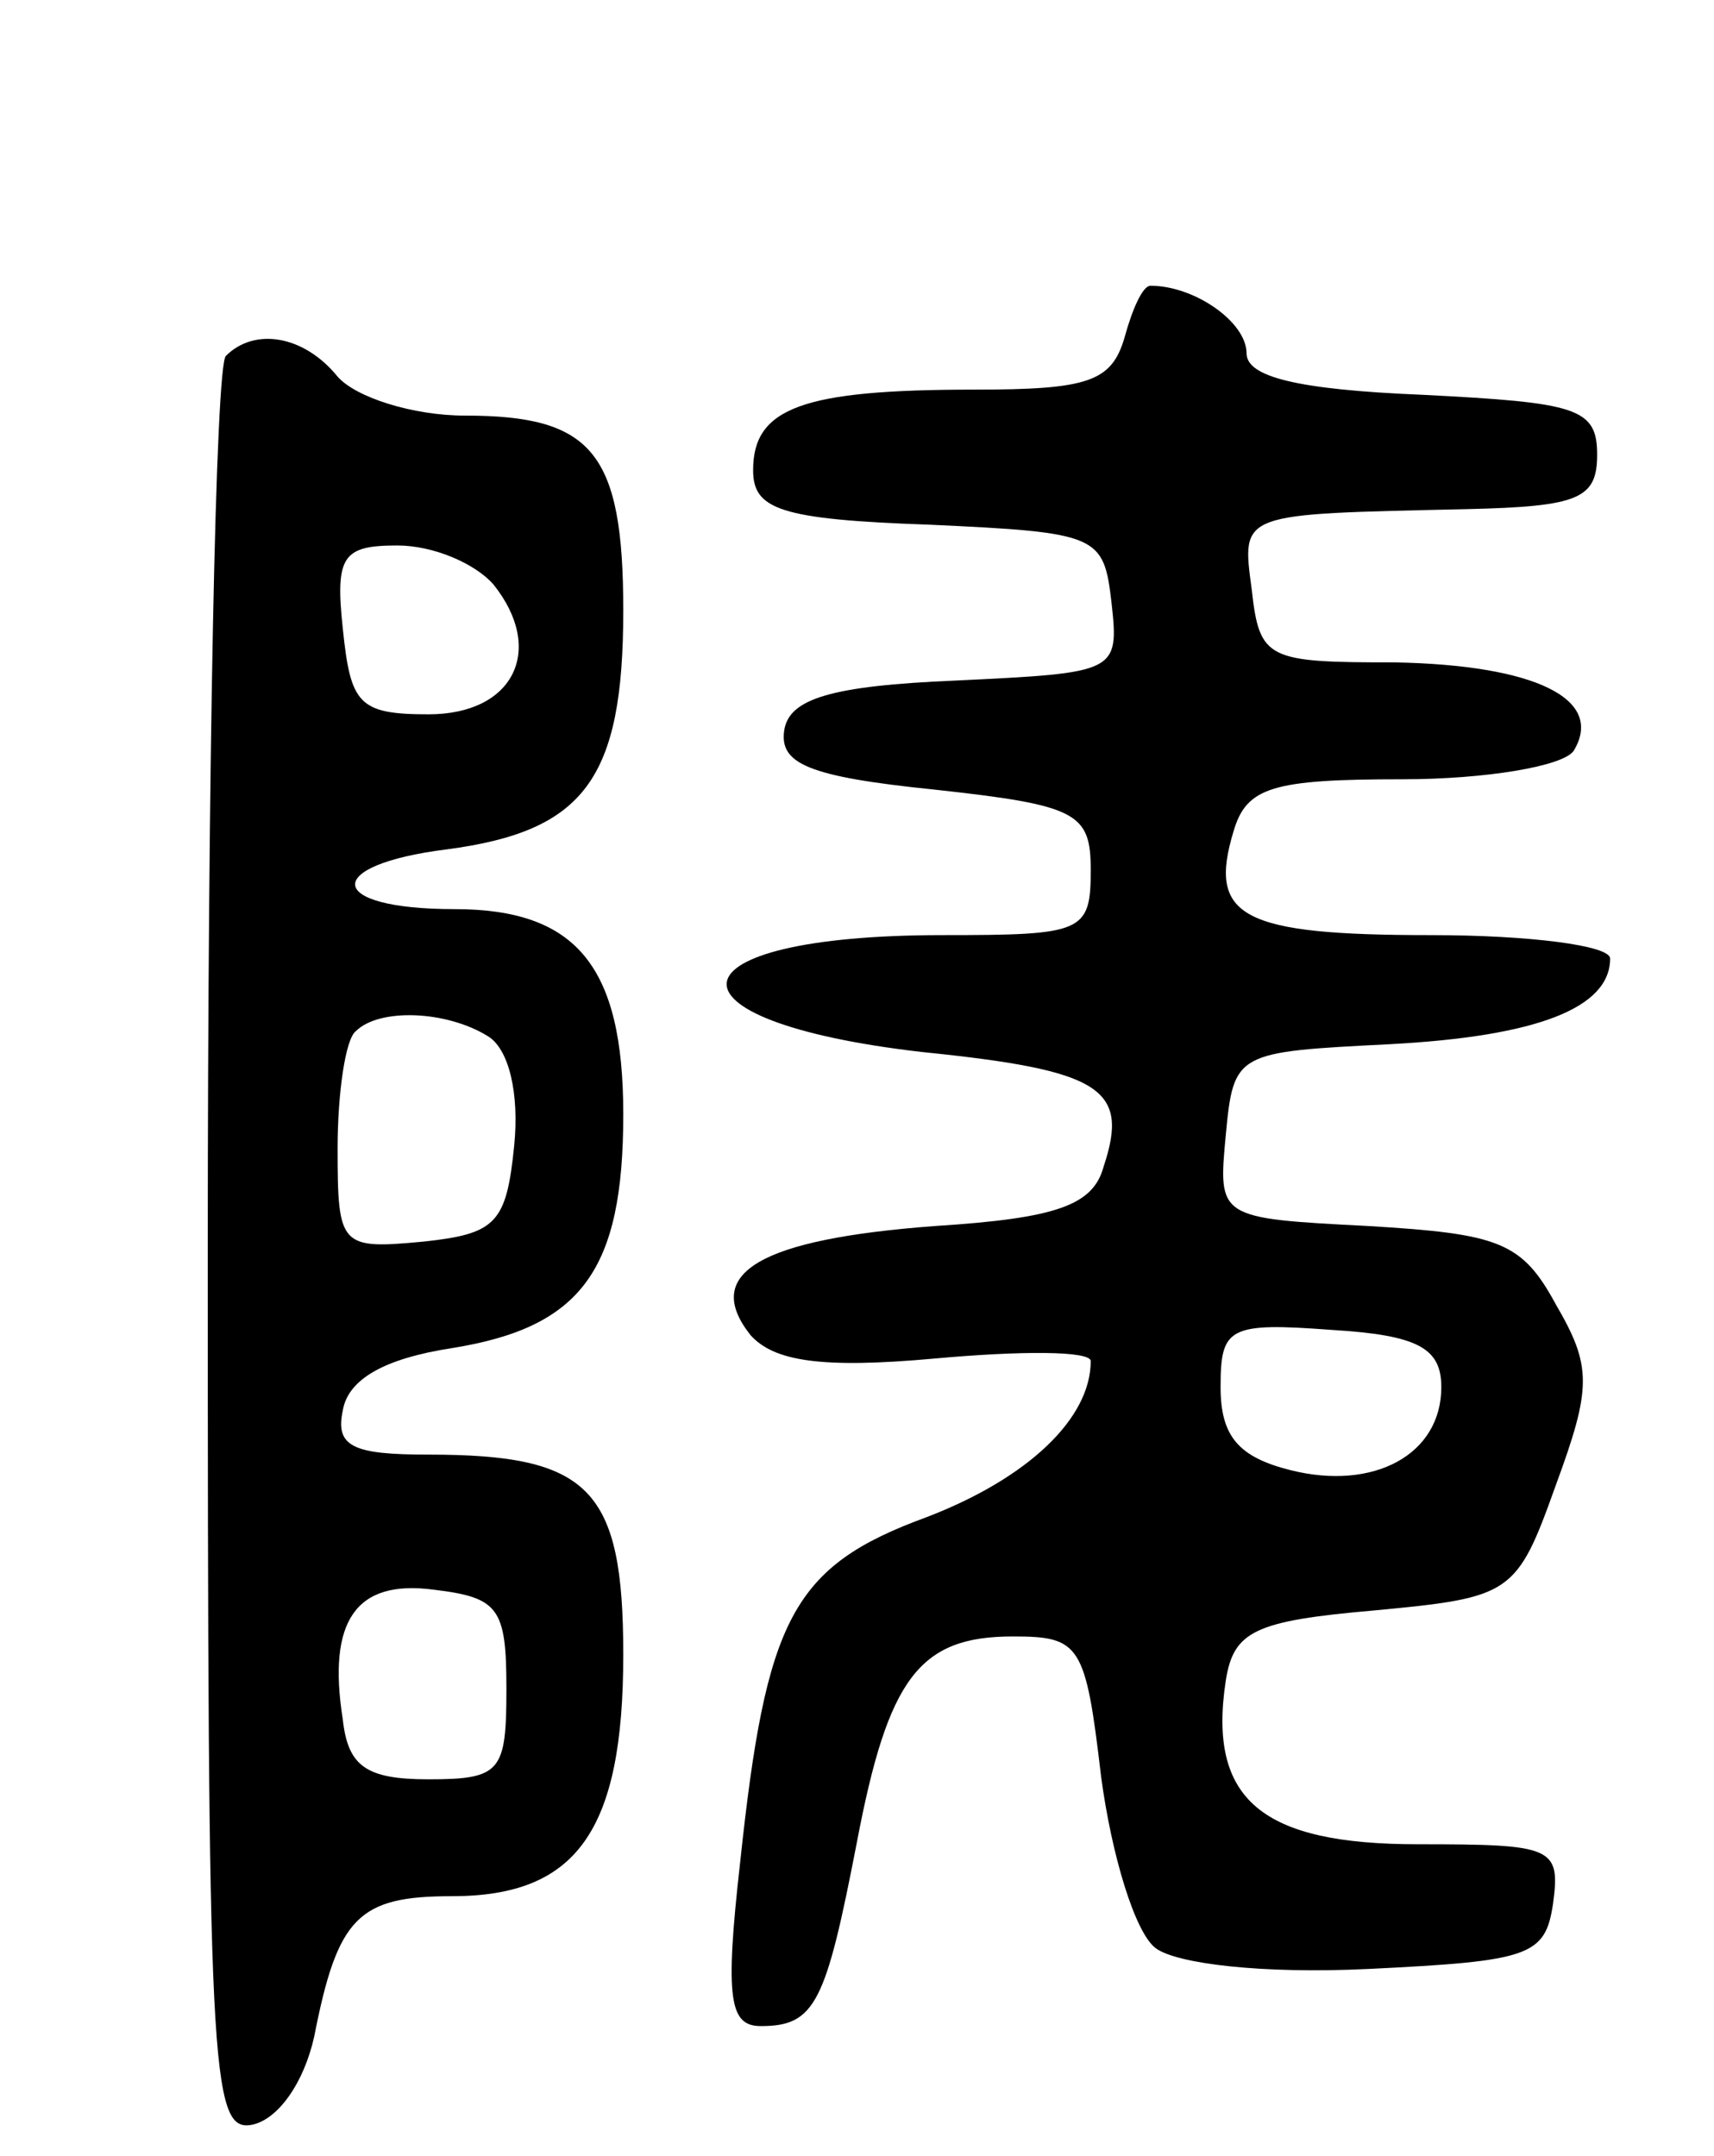 <svg version="1.0" xmlns="http://www.w3.org/2000/svg"
 width="66pt" height="83pt" viewBox="0 0 66 83"
 preserveAspectRatio="xMidYMid meet">
<g transform="translate(0,83) scale(0.1,-0.1)"
fill="#000000" stroke="none">
<path d="M433 700 c-5 -17 -14 -20 -58 -20 -66 0 -85 -7 -85 -31 0 -15 10 -19
68 -21 65 -3 67 -4 70 -30 3 -27 2 -27 -60 -30 -48 -2 -64 -7 -66 -19 -2 -13
9 -18 58 -23 55 -6 60 -9 60 -31 0 -24 -3 -25 -57 -25 -107 0 -112 -33 -8 -45
69 -7 80 -14 70 -44 -4 -15 -18 -20 -65 -23 -67 -5 -90 -18 -71 -42 9 -10 27
-13 71 -9 33 3 60 3 60 -1 0 -22 -24 -45 -63 -60 -52 -19 -62 -39 -72 -133 -6
-53 -4 -63 8 -63 21 0 25 9 37 71 12 63 24 79 60 79 26 0 28 -3 34 -54 4 -30
13 -60 21 -66 8 -6 41 -10 82 -8 62 3 68 5 71 25 3 22 0 23 -52 23 -60 0 -81
17 -74 63 3 19 11 23 57 27 53 5 55 6 70 48 14 38 14 46 0 70 -13 24 -22 27
-72 30 -58 3 -58 3 -55 35 3 32 4 32 63 35 57 3 85 14 85 33 0 5 -31 9 -69 9
-73 0 -86 7 -76 40 5 17 15 20 65 20 32 0 62 5 66 11 12 20 -15 33 -69 34 -49
0 -52 1 -55 28 -4 30 -5 29 83 31 43 1 50 4 50 21 0 18 -8 20 -67 23 -49 2
-68 7 -68 16 0 12 -20 26 -37 26 -3 0 -7 -9 -10 -20z m122 -404 c0 -26 -26
-40 -58 -32 -20 5 -27 13 -27 32 0 23 3 25 43 22 33 -2 42 -7 42 -22z"/>
<path d="M87 693 c-4 -3 -7 -159 -7 -345 0 -315 1 -339 17 -336 10 2 20 16 24
34 9 46 17 54 53 54 48 0 66 25 66 93 0 64 -13 77 -75 77 -29 0 -36 3 -33 17
2 12 16 20 42 24 50 8 66 30 66 90 0 57 -18 79 -65 79 -50 0 -51 17 -3 23 53
7 68 27 68 92 0 61 -12 75 -61 75 -20 0 -42 7 -49 15 -13 16 -32 19 -43 8z
m103 -88 c20 -25 8 -50 -25 -50 -27 0 -30 4 -33 33 -3 28 0 32 21 32 14 0 30
-7 37 -15z m-2 -174 c8 -5 12 -22 10 -42 -3 -30 -7 -34 -35 -37 -32 -3 -33 -2
-33 36 0 21 3 42 7 45 9 9 35 8 51 -2z m7 -251 c0 -32 -2 -35 -30 -35 -24 0
-31 5 -33 23 -6 38 5 54 35 50 25 -3 28 -7 28 -38z"/>
</g>
</svg>
